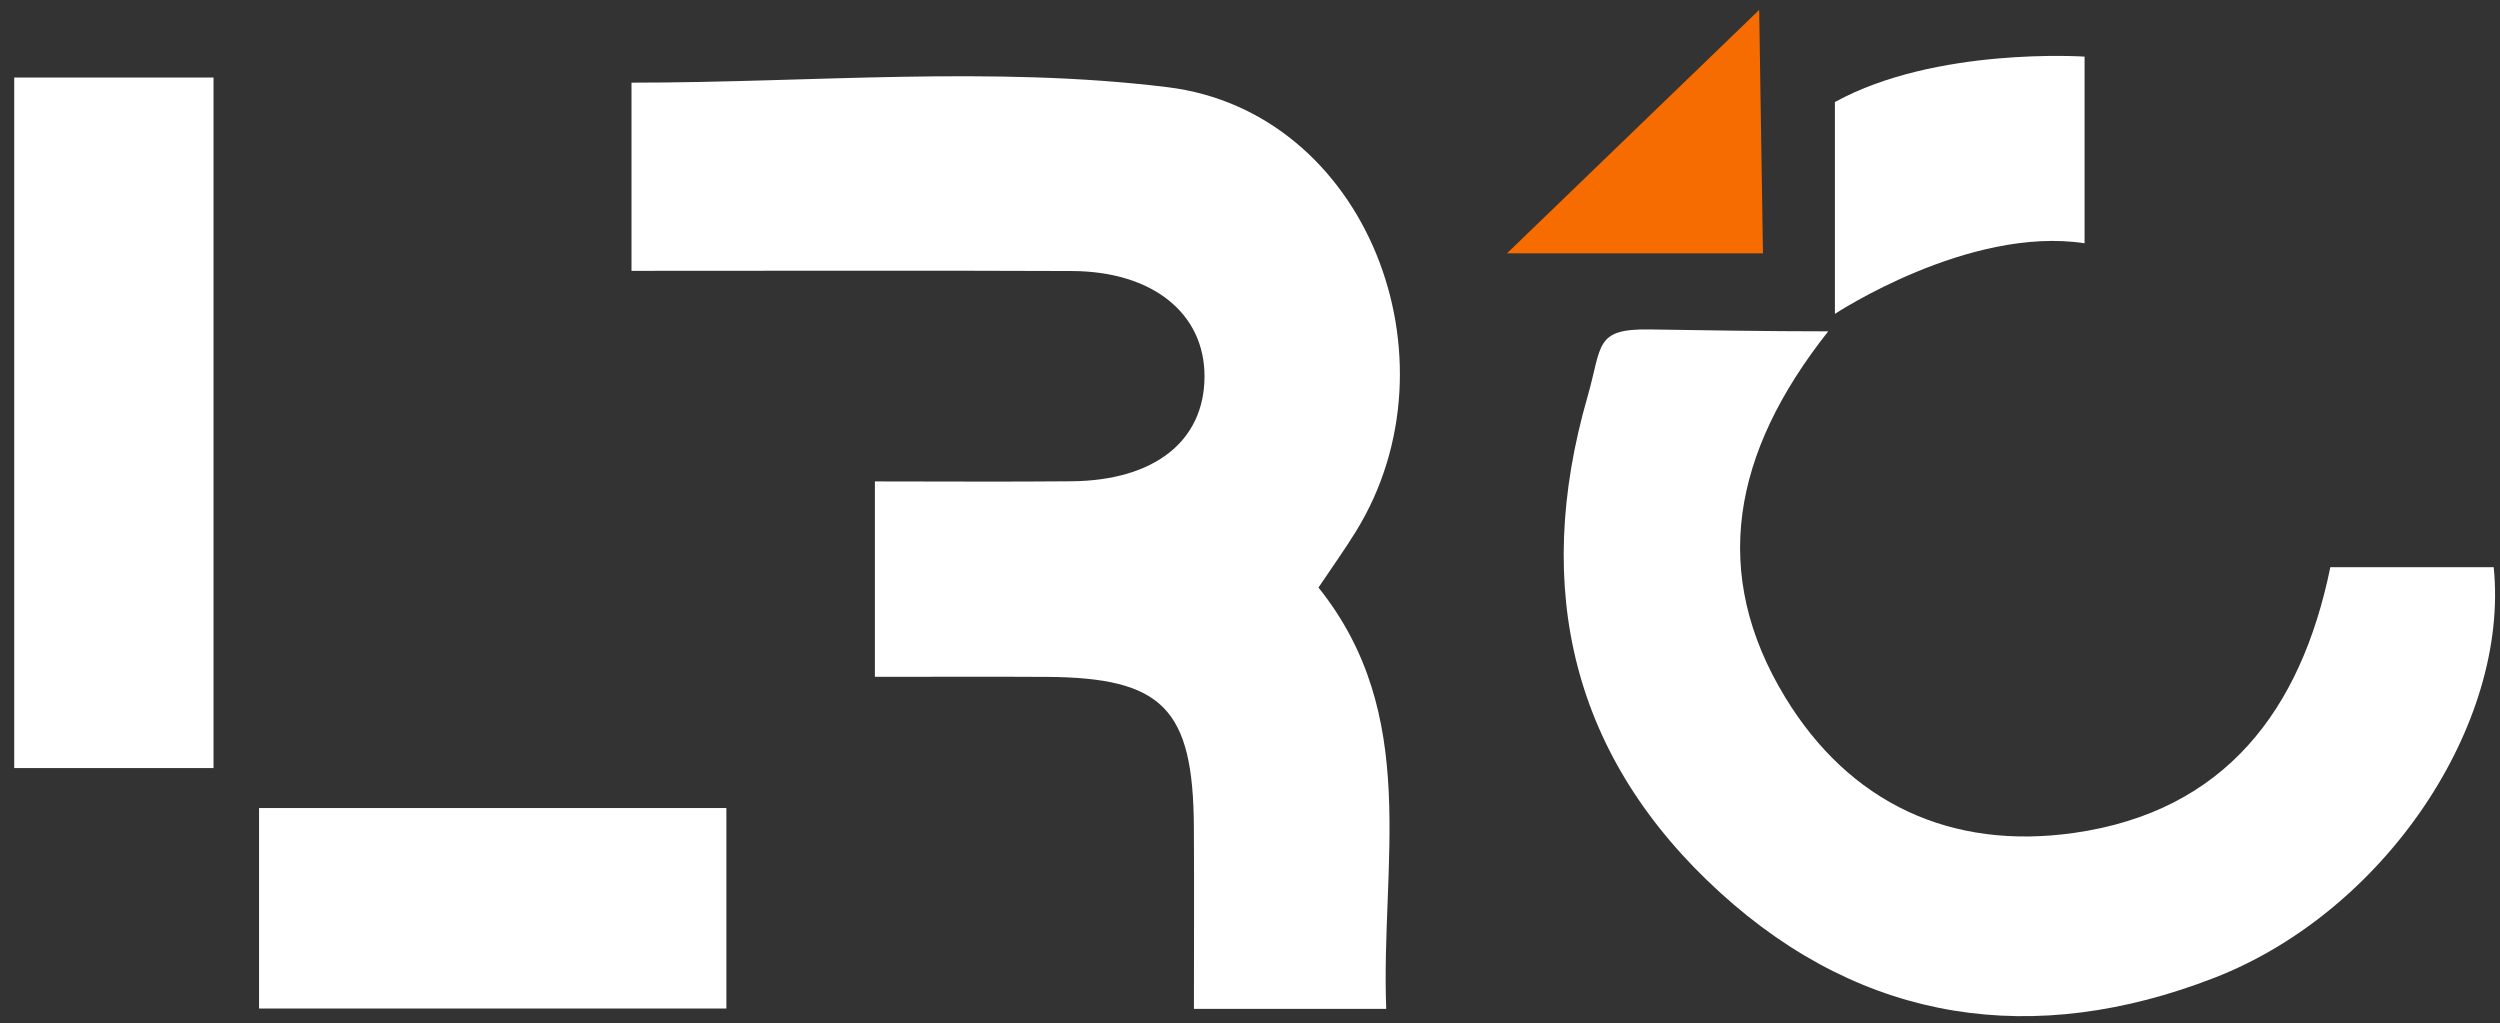 <svg width="171" height="70" viewBox="0 0 171 70" fill="none" xmlns="http://www.w3.org/2000/svg">
<rect x="0" y="0" width="171" height="70" fill="#333333" stroke="none"/>
<g clip-path="url(#clip0_6877_587)">
<path d="M90.184 40.188C97.19 48.934 94.441 59.01 94.817 69.008H81.665C81.665 64.805 81.686 60.678 81.661 56.551C81.611 48.457 79.53 46.344 71.575 46.299C67.76 46.277 63.944 46.295 59.843 46.295V32.929C64.4 32.929 68.845 32.962 73.289 32.92C78.974 32.867 82.372 30.165 82.389 25.765C82.406 21.446 78.857 18.561 73.32 18.538C63.429 18.497 53.537 18.526 43.195 18.526V5.654C55.483 5.654 67.836 4.484 79.863 5.964C93.472 7.638 100.008 24.555 92.758 36.33C91.977 37.599 91.106 38.811 90.184 40.188Z" fill="white"/>
<path d="M170.569 38.795C171.66 49.564 163.107 62.361 151.456 66.884C139.151 71.66 127.523 70.02 117.684 61.076C107.562 51.876 104.785 40.342 108.587 27.134C109.598 23.623 109.039 22.471 112.856 22.534C115.847 22.583 121.015 22.664 125.051 22.664C118.428 31.033 116.988 39.27 122.1 47.683C126.506 54.934 133.443 58.172 141.868 56.971C152.168 55.503 157.394 48.596 159.395 38.795" fill="white"/>
<path d="M14.605 52.535H0.973V5.301H14.605V52.535Z" fill="white"/>
<path d="M17.719 55.27H49.684V68.983H17.719V55.27Z" fill="white"/>
<path d="M103.078 17.328L120.327 0.68L120.587 17.328H103.078Z" fill="#F76C00"/>
<path d="M125.508 6.979V21.47C125.508 21.47 134.65 15.432 142.585 16.639V3.873C142.585 3.873 132.408 3.183 125.508 6.979Z" fill="white"/>
</g>
<defs>
<clipPath id="clip0_6877_587">
<rect width="169.693" height="68.827" fill="white" transform="translate(0.973 0.68)"/>
</clipPath>
</defs>
</svg>
